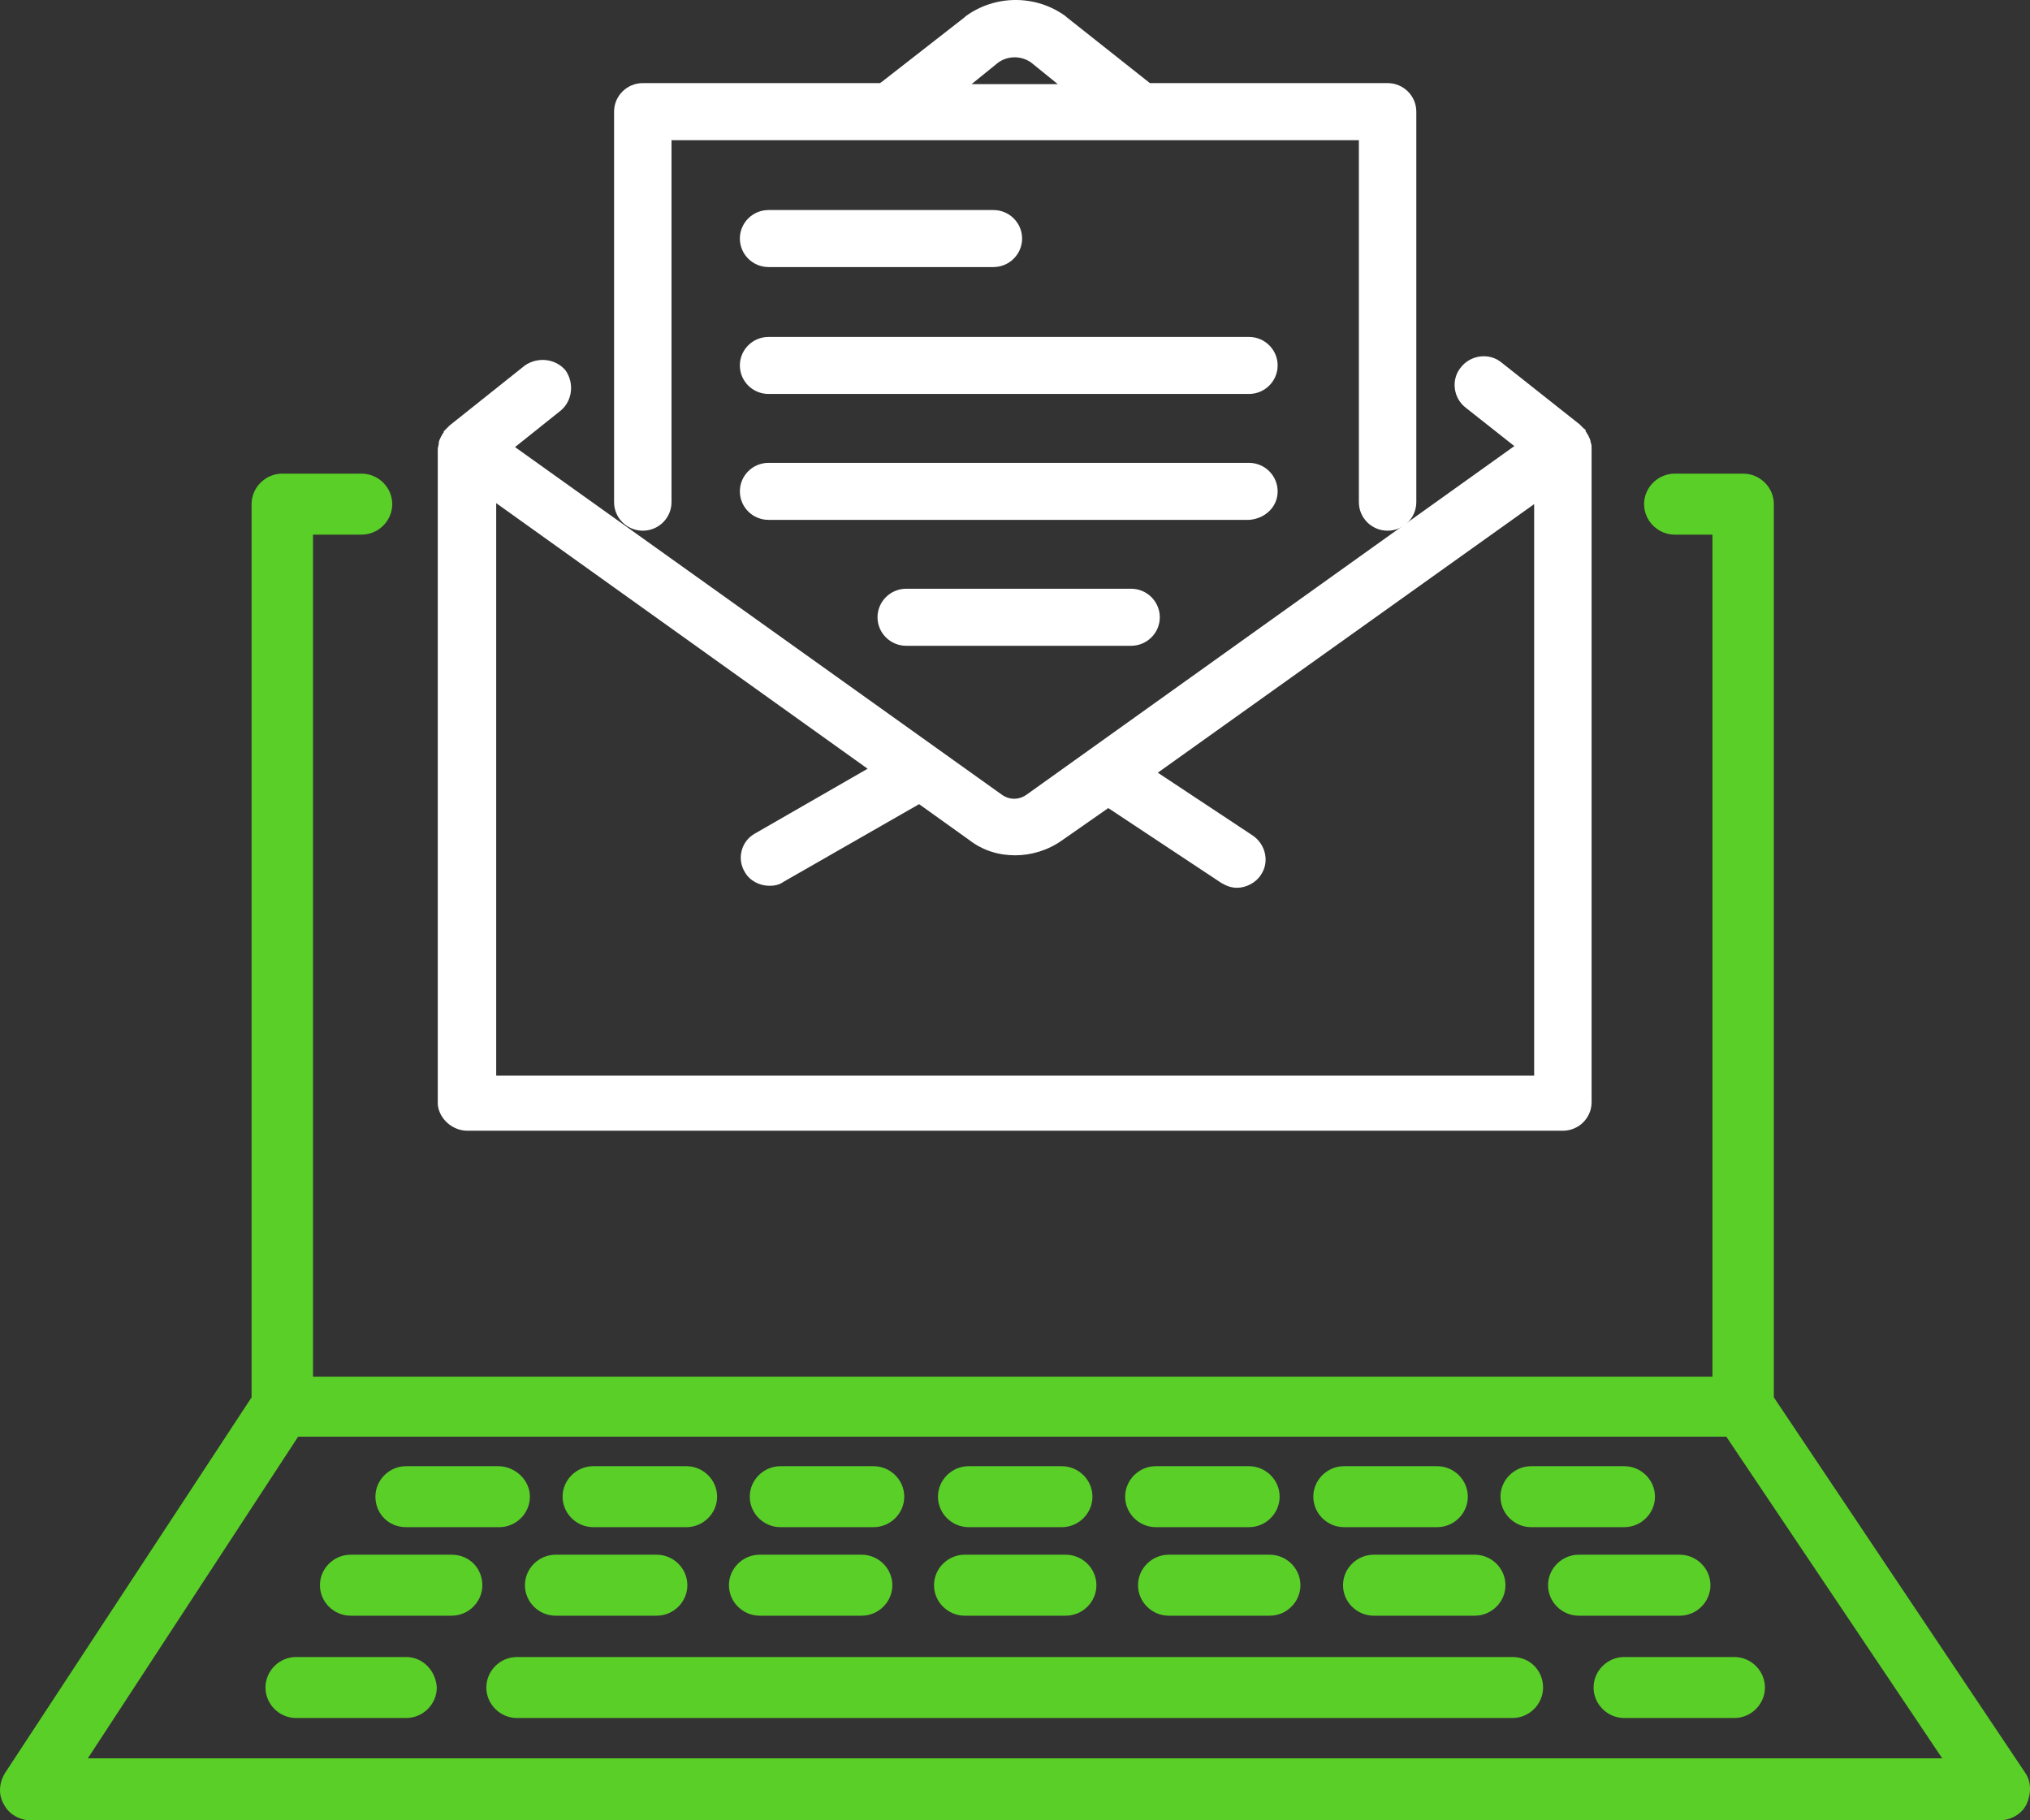 <svg width="58" height="52" viewBox="0 0 58 52" fill="none" xmlns="http://www.w3.org/2000/svg"><rect x="0" y="0" width="58" height="52" fill="#333333" stroke="none"/><path d="M57.869 50.651L50.681 39.917V14.401C50.681 13.924 50.285 13.53 49.804 13.53H47.852C47.371 13.53 46.974 13.924 46.974 14.401C46.974 14.879 47.371 15.273 47.852 15.273H48.927V39.327H8.943V15.273H10.329C10.81 15.273 11.207 14.879 11.207 14.401C11.207 13.924 10.81 13.53 10.329 13.53H8.066C7.585 13.53 7.188 13.924 7.188 14.401V39.917L0.142 50.651C-0.027 50.932 -0.056 51.269 0.114 51.55C0.256 51.831 0.567 52 0.878 52H57.133C57.444 52 57.756 51.831 57.897 51.55C58.039 51.241 58.039 50.904 57.869 50.651ZM2.491 50.258L8.518 41.041H49.323L55.492 50.23H2.491V50.258Z" fill="#5ACF28"/><path d="M13.357 32.301H44.654C45.106 32.301 45.474 31.936 45.474 31.487V12.8C45.474 12.743 45.474 12.687 45.446 12.631C45.446 12.575 45.418 12.519 45.389 12.463C45.389 12.434 45.361 12.434 45.361 12.406C45.333 12.378 45.333 12.35 45.304 12.322C45.304 12.322 45.304 12.322 45.304 12.294C45.304 12.266 45.276 12.266 45.248 12.238C45.219 12.21 45.191 12.181 45.163 12.153C45.163 12.153 45.163 12.153 45.135 12.125L42.899 10.355C42.56 10.074 42.022 10.13 41.739 10.495C41.456 10.833 41.513 11.367 41.88 11.648L43.267 12.743L29.345 22.691C29.118 22.86 28.835 22.86 28.609 22.691L14.715 12.772L16.017 11.732C16.356 11.451 16.413 10.945 16.158 10.58C15.875 10.243 15.366 10.186 14.998 10.439L12.847 12.153C12.847 12.153 12.847 12.153 12.819 12.181C12.791 12.21 12.762 12.238 12.734 12.266C12.706 12.294 12.706 12.294 12.678 12.322C12.678 12.322 12.678 12.322 12.678 12.35C12.649 12.378 12.649 12.406 12.621 12.434C12.621 12.463 12.593 12.463 12.593 12.491C12.564 12.547 12.536 12.603 12.536 12.659C12.536 12.715 12.508 12.772 12.508 12.828V31.543C12.536 31.936 12.904 32.301 13.357 32.301ZM29.005 24.433C29.458 24.433 29.939 24.293 30.335 24.012L31.665 23.084L34.891 25.22C35.032 25.304 35.174 25.361 35.344 25.361C35.598 25.361 35.881 25.22 36.023 24.995C36.278 24.63 36.164 24.124 35.797 23.871L33.08 22.073L43.833 14.401V30.728H14.177V14.373L24.789 21.96L21.563 23.815C21.167 24.04 21.054 24.546 21.28 24.911C21.422 25.164 21.704 25.304 21.987 25.304C22.129 25.304 22.27 25.276 22.384 25.192L26.26 22.972L27.675 23.984C28.071 24.293 28.524 24.433 29.005 24.433Z" fill="white"/><path d="M18.366 15.16C18.818 15.16 19.186 14.795 19.186 14.345V4.004H38.825V14.345C38.825 14.795 39.192 15.16 39.645 15.16C40.098 15.16 40.466 14.795 40.466 14.345V3.189C40.466 2.74 40.098 2.374 39.645 2.374H32.854L30.477 0.492L30.448 0.464C29.6 -0.155 28.439 -0.155 27.59 0.464L27.562 0.492L25.185 2.346C25.157 2.346 25.157 2.374 25.157 2.374H18.366C17.913 2.374 17.545 2.74 17.545 3.189V14.345C17.545 14.795 17.913 15.16 18.366 15.16ZM28.524 1.784C28.807 1.588 29.175 1.588 29.458 1.784L30.222 2.403H27.76L28.524 1.784Z" fill="white"/><path d="M21.959 7.629H28.383C28.835 7.629 29.203 7.264 29.203 6.814C29.203 6.365 28.835 6 28.383 6H21.959C21.506 6 21.139 6.365 21.139 6.814C21.139 7.264 21.506 7.629 21.959 7.629Z" fill="white"/><path d="M35.684 9.625H21.959C21.506 9.625 21.139 9.99 21.139 10.439C21.139 10.889 21.506 11.254 21.959 11.254H35.684C36.136 11.254 36.504 10.889 36.504 10.439C36.504 9.99 36.136 9.625 35.684 9.625Z" fill="white"/><path d="M36.504 14.037C36.504 13.587 36.136 13.222 35.684 13.222H21.959C21.506 13.222 21.139 13.587 21.139 14.037C21.139 14.486 21.506 14.851 21.959 14.851H35.684C36.136 14.823 36.504 14.486 36.504 14.037Z" fill="white"/><path d="M25.893 16.818C25.44 16.818 25.072 17.184 25.072 17.633C25.072 18.083 25.44 18.448 25.893 18.448H32.316C32.769 18.448 33.137 18.083 33.137 17.633C33.137 17.184 32.769 16.818 32.316 16.818H25.893Z" fill="white"/><path d="M11.603 47.335H8.462C7.981 47.335 7.585 47.729 7.585 48.207C7.585 48.684 7.981 49.078 8.462 49.078H11.603C12.084 49.078 12.48 48.684 12.48 48.207C12.452 47.729 12.084 47.335 11.603 47.335Z" fill="#5ACF28"/><path d="M43.211 47.335H14.772C14.291 47.335 13.895 47.729 13.895 48.207C13.895 48.684 14.291 49.078 14.772 49.078H43.211C43.692 49.078 44.088 48.684 44.088 48.207C44.088 47.729 43.72 47.335 43.211 47.335Z" fill="#5ACF28"/><path d="M46.408 47.335C45.927 47.335 45.531 47.729 45.531 48.207C45.531 48.684 45.927 49.078 46.408 49.078H49.55C50.031 49.078 50.427 48.684 50.427 48.207C50.427 47.729 50.031 47.335 49.55 47.335H46.408Z" fill="#5ACF28"/><path d="M12.904 44.413H10.018C9.537 44.413 9.141 44.806 9.141 45.284C9.141 45.762 9.537 46.155 10.018 46.155H12.904C13.385 46.155 13.781 45.762 13.781 45.284C13.781 44.806 13.414 44.413 12.904 44.413Z" fill="#5ACF28"/><path d="M15.875 46.155H18.762C19.243 46.155 19.639 45.762 19.639 45.284C19.639 44.806 19.243 44.413 18.762 44.413H15.875C15.394 44.413 14.998 44.806 14.998 45.284C14.998 45.762 15.394 46.155 15.875 46.155Z" fill="#5ACF28"/><path d="M21.704 46.155H24.619C25.1 46.155 25.496 45.762 25.496 45.284C25.496 44.806 25.1 44.413 24.619 44.413H21.704C21.223 44.413 20.827 44.806 20.827 45.284C20.827 45.762 21.223 46.155 21.704 46.155Z" fill="#5ACF28"/><path d="M27.563 46.155H30.449C30.93 46.155 31.326 45.762 31.326 45.284C31.326 44.806 30.93 44.413 30.449 44.413H27.563C27.082 44.413 26.686 44.806 26.686 45.284C26.686 45.762 27.082 46.155 27.563 46.155Z" fill="#5ACF28"/><path d="M33.392 44.413C32.911 44.413 32.515 44.806 32.515 45.284C32.515 45.762 32.911 46.155 33.392 46.155H36.278C36.759 46.155 37.155 45.762 37.155 45.284C37.155 44.806 36.759 44.413 36.278 44.413H33.392Z" fill="#5ACF28"/><path d="M38.372 45.284C38.372 45.762 38.768 46.155 39.249 46.155H42.136C42.617 46.155 43.013 45.762 43.013 45.284C43.013 44.806 42.617 44.413 42.136 44.413H39.249C38.768 44.413 38.372 44.806 38.372 45.284Z" fill="#5ACF28"/><path d="M48.87 45.284C48.87 44.806 48.474 44.413 47.993 44.413H45.107C44.626 44.413 44.23 44.806 44.23 45.284C44.23 45.762 44.626 46.155 45.107 46.155H47.993C48.474 46.155 48.87 45.762 48.87 45.284Z" fill="#5ACF28"/><path d="M11.603 43.626H14.263C14.744 43.626 15.14 43.233 15.14 42.755C15.14 42.277 14.716 41.884 14.235 41.884H11.603C11.122 41.884 10.726 42.277 10.726 42.755C10.726 43.233 11.094 43.626 11.603 43.626Z" fill="#5ACF28"/><path d="M16.951 43.626H19.611C20.092 43.626 20.489 43.233 20.489 42.755C20.489 42.277 20.092 41.884 19.611 41.884H16.951C16.47 41.884 16.074 42.277 16.074 42.755C16.074 43.233 16.47 43.626 16.951 43.626Z" fill="#5ACF28"/><path d="M22.299 43.626H24.959C25.44 43.626 25.836 43.233 25.836 42.755C25.836 42.277 25.44 41.884 24.959 41.884H22.299C21.818 41.884 21.422 42.277 21.422 42.755C21.422 43.233 21.818 43.626 22.299 43.626Z" fill="#5ACF28"/><path d="M27.676 43.626H30.336C30.817 43.626 31.213 43.233 31.213 42.755C31.213 42.277 30.817 41.884 30.336 41.884H27.676C27.195 41.884 26.799 42.277 26.799 42.755C26.799 43.233 27.195 43.626 27.676 43.626Z" fill="#5ACF28"/><path d="M33.024 43.626H35.684C36.165 43.626 36.561 43.233 36.561 42.755C36.561 42.277 36.165 41.884 35.684 41.884H33.024C32.543 41.884 32.147 42.277 32.147 42.755C32.147 43.233 32.543 43.626 33.024 43.626Z" fill="#5ACF28"/><path d="M38.401 43.626H41.061C41.542 43.626 41.938 43.233 41.938 42.755C41.938 42.277 41.542 41.884 41.061 41.884H38.401C37.92 41.884 37.523 42.277 37.523 42.755C37.523 43.233 37.92 43.626 38.401 43.626Z" fill="#5ACF28"/><path d="M43.748 43.626H46.408C46.889 43.626 47.285 43.233 47.285 42.755C47.285 42.277 46.889 41.884 46.408 41.884H43.748C43.267 41.884 42.871 42.277 42.871 42.755C42.871 43.233 43.267 43.626 43.748 43.626Z" fill="#5ACF28"/></svg>